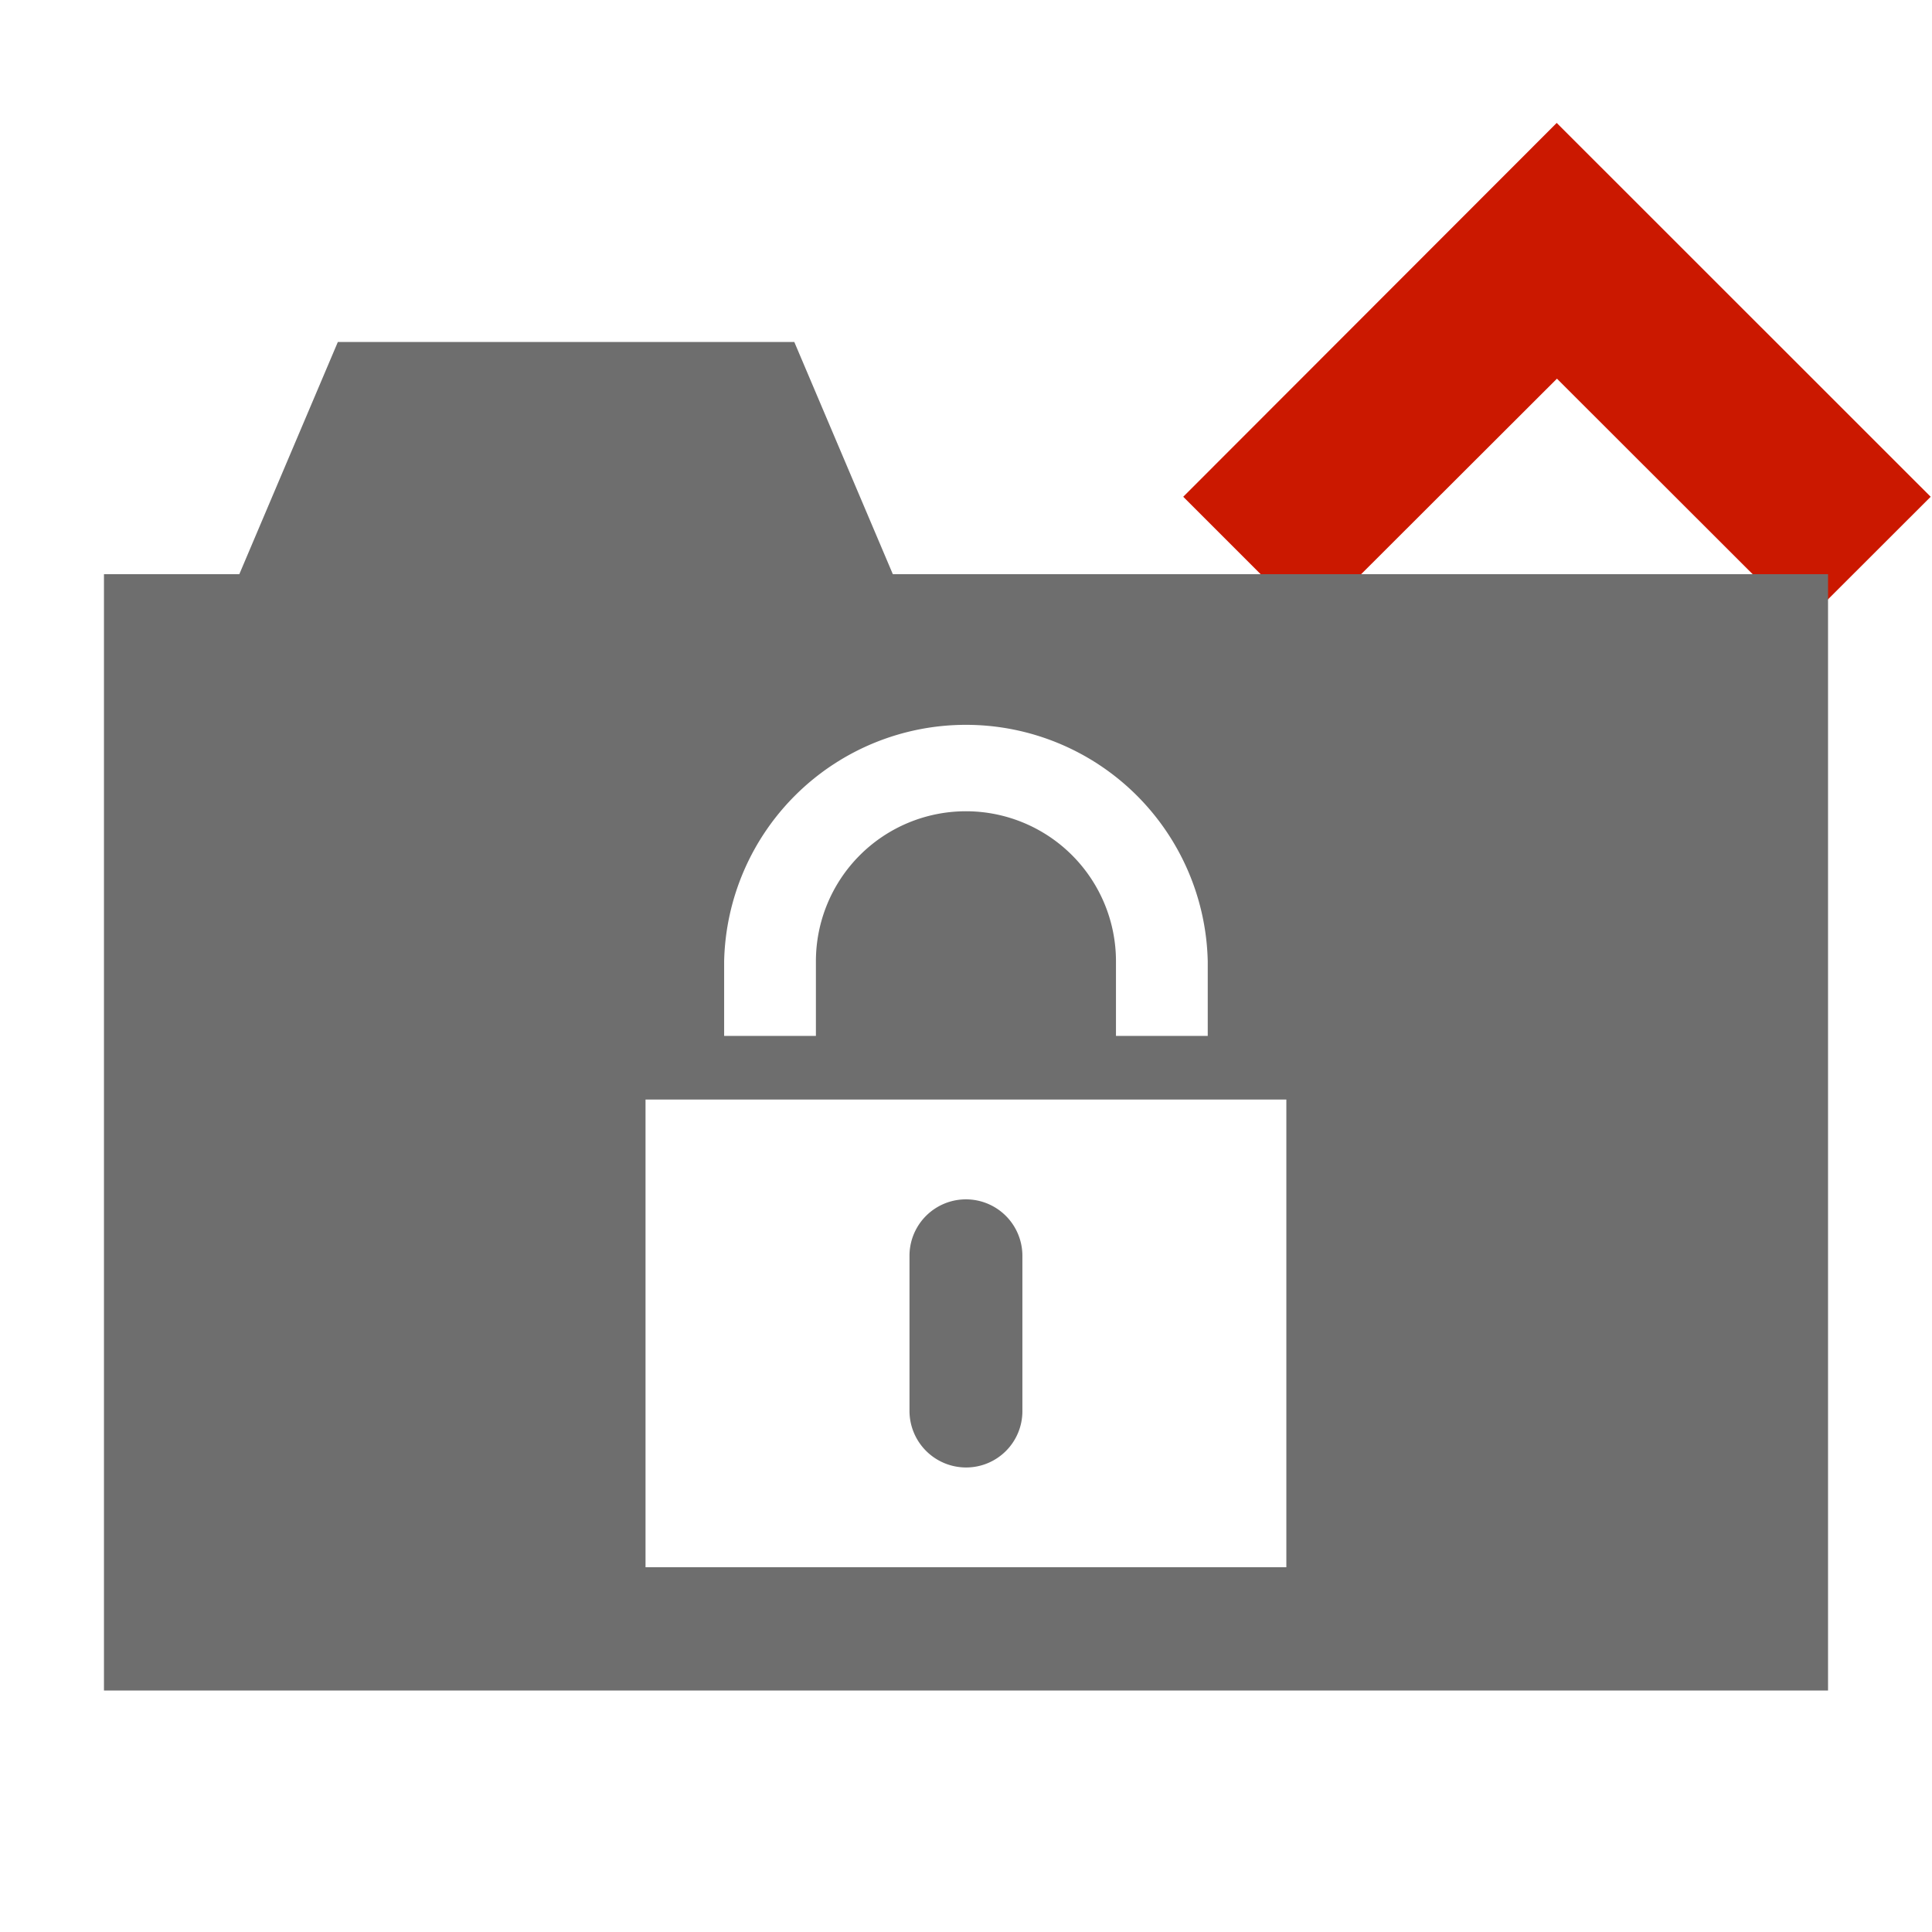 <svg xmlns="http://www.w3.org/2000/svg" viewBox="0 0 16 16" shape-rendering="geometricPrecision" fill="#6e6e6e"><path fill="#cb1800" d="m12.894 3.136 2.037 2.035 1.058-1.057-3.097-3.096-3.093 3.096 1.057 1.057z"/><g mask="url(#a)"><path d="M8.001 12.153a.466.466 0 0 0 .466-.466V10.4a.467.467 0 1 0-.935 0v1.287a.469.469 0 0 0 .469.466z"/><path d="m7.394 4.755-.816-1.923h-3.78l-.816 1.923H.861V14h14.278V4.755H7.394zM5.997 7.961a2.003 2.003 0 0 1 4.005 0v.618h-.76v-.618a1.242 1.242 0 1 0-2.485 0v.618h-.76v-.618zm4.656 5.018H5.346V9.106h5.307v3.873z"/></g></svg>